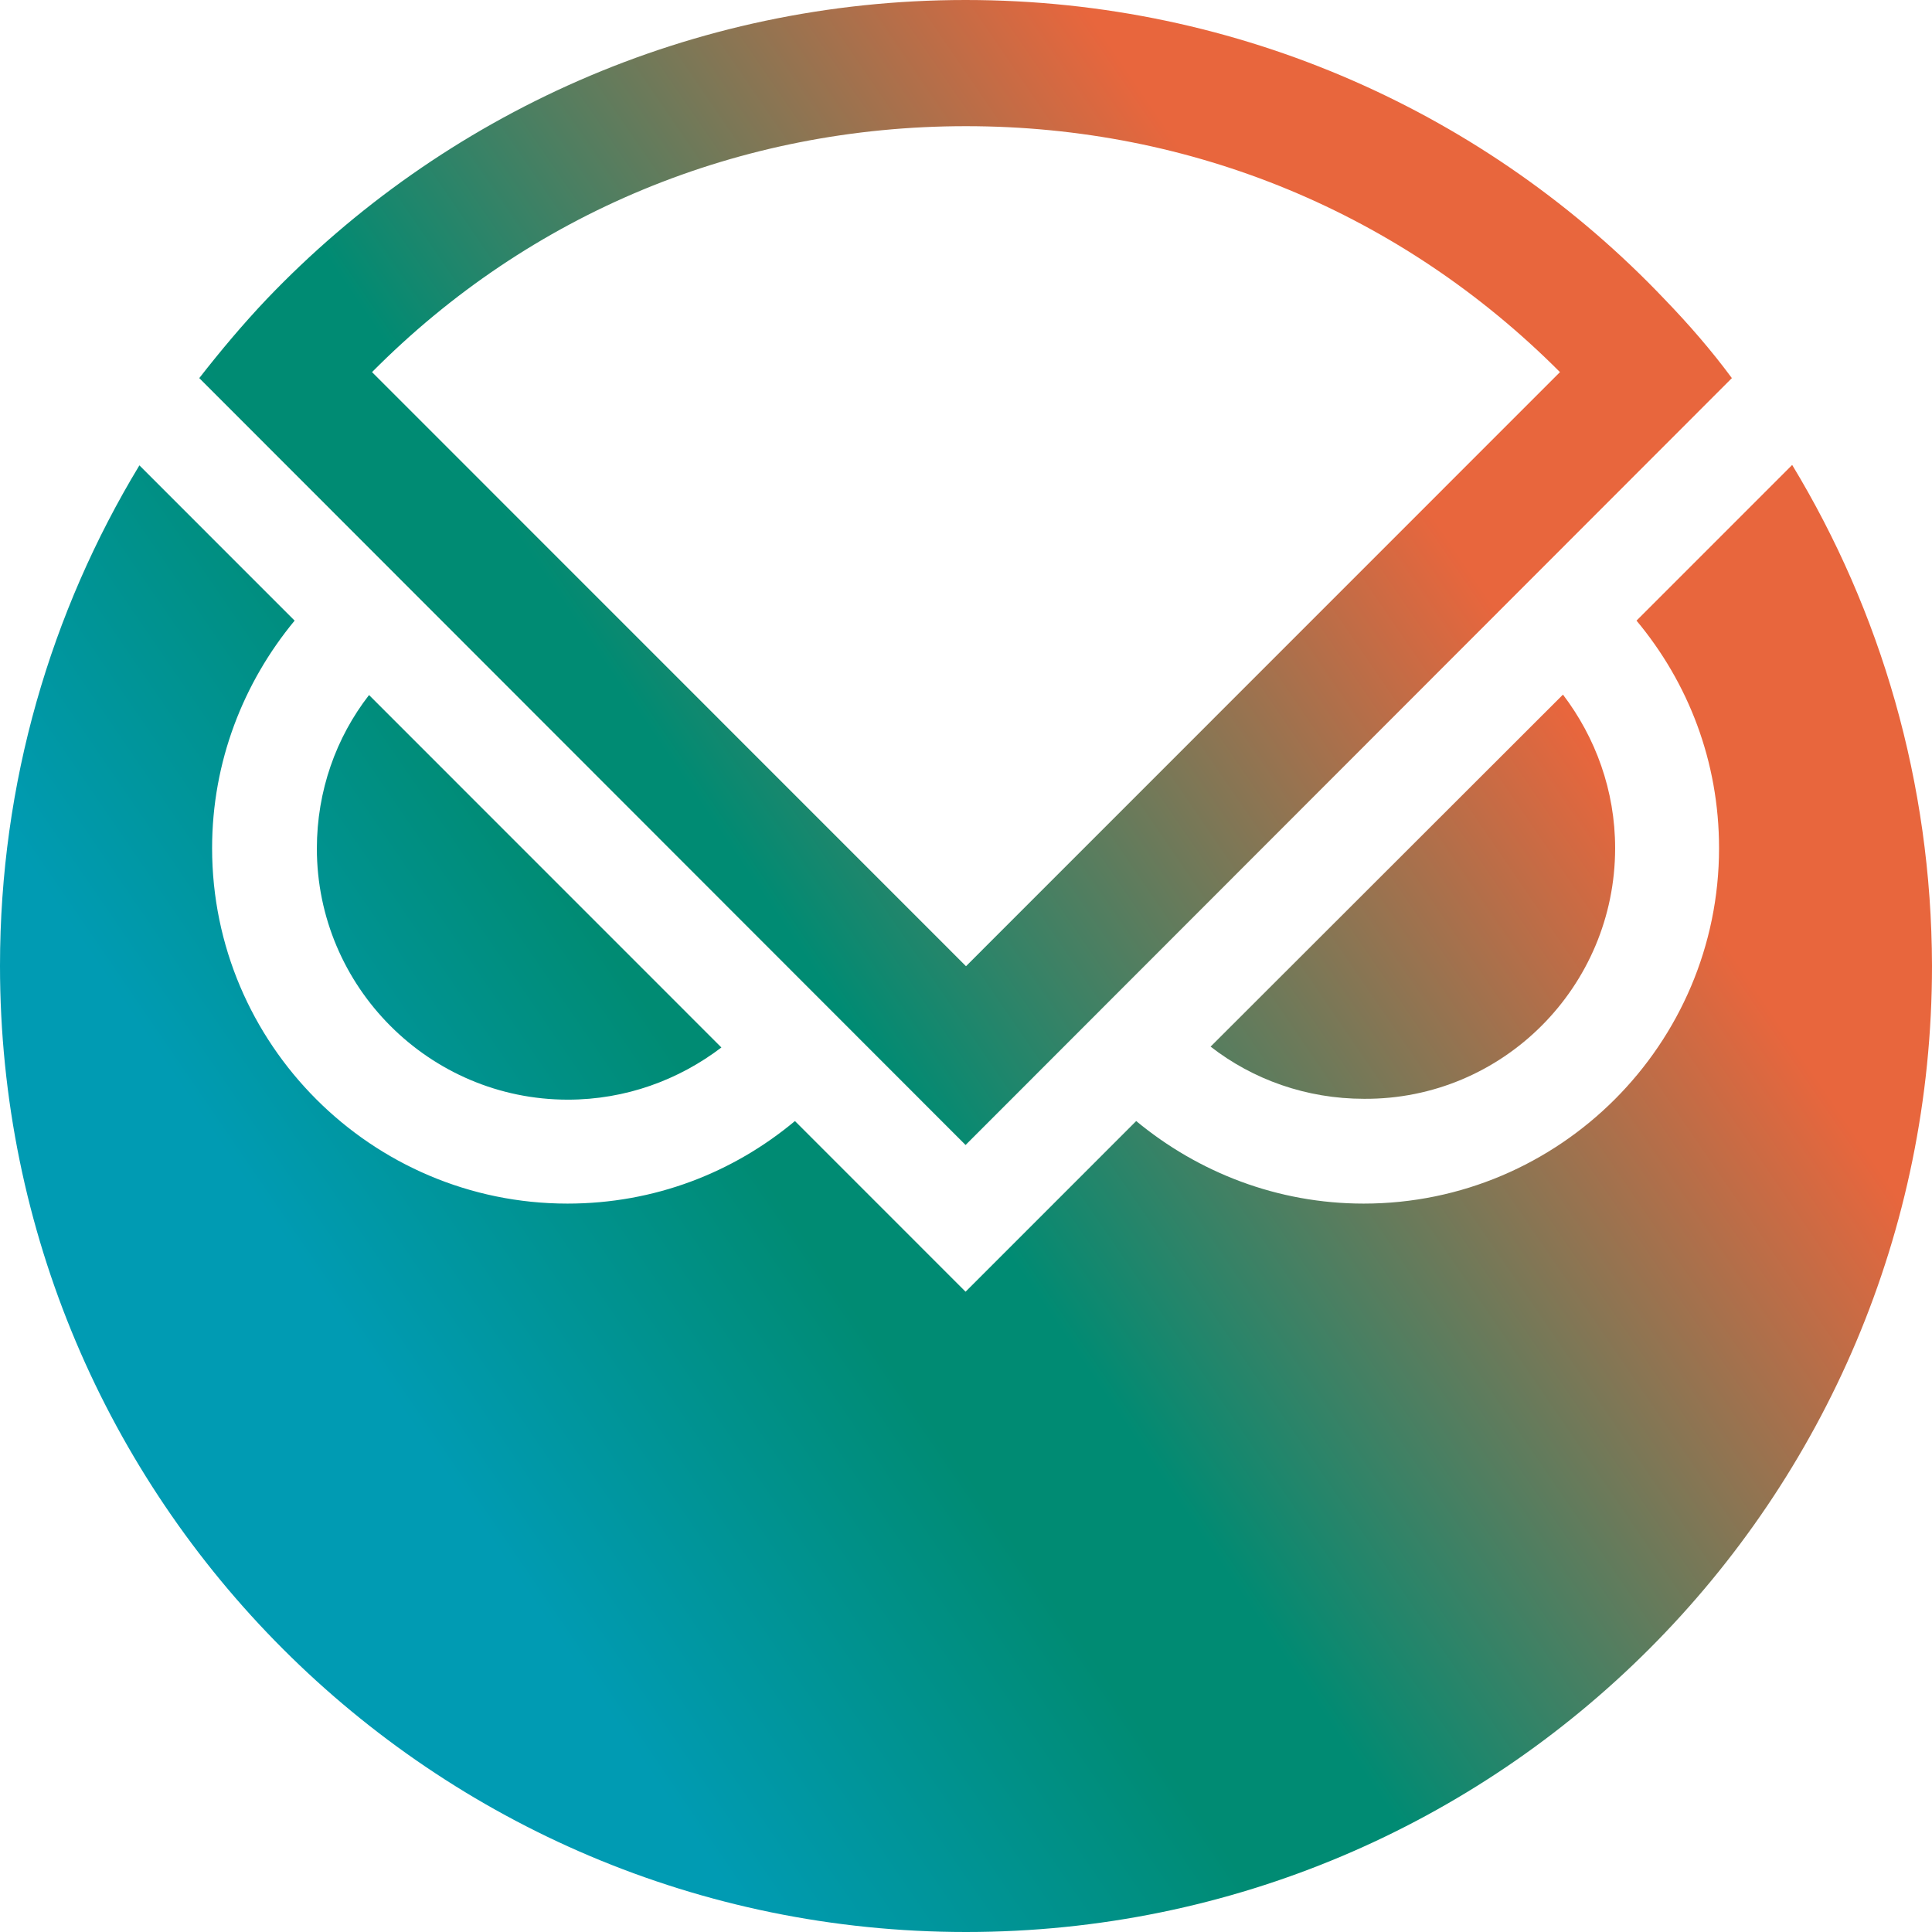 <svg width="600" height="600" viewBox="0 0 600 600" fill="none" xmlns="http://www.w3.org/2000/svg">
<path d="M176.361 341.51C194.289 341.51 210.757 335.4 224.037 325.304L114.608 215.851C104.382 229.002 98.406 245.606 98.406 263.538C98.406 306.442 133.333 341.51 176.361 341.51Z" fill="url(#paint0_linear_1_103)"/>
<path d="M501.594 263.405C501.594 245.473 495.485 229.002 485.392 215.719L375.963 325.039C389.11 335.267 405.71 341.244 423.639 341.244C466.667 341.51 501.594 306.442 501.594 263.405Z" fill="url(#paint1_linear_1_103)"/>
<path d="M556.574 144.388L508.234 192.739C524.303 211.999 533.865 236.44 533.865 263.405C533.865 324.242 484.329 373.788 423.506 373.788C396.68 373.788 372.112 364.091 352.855 348.151L299.867 401.151L246.879 348.151C227.623 364.224 203.187 373.788 176.228 373.788C115.405 373.788 65.87 324.242 65.87 263.405C65.87 236.573 75.564 211.999 91.501 192.739L66.799 168.032L43.294 144.521C15.803 189.949 0 243.082 0 299.934C0 465.575 134.263 600 300 600C465.737 600 600 465.707 600 299.934C599.867 242.949 584.064 189.816 556.574 144.388Z" fill="url(#paint2_linear_1_103)"/>
<path d="M516.866 92.849C462.417 35.599 385.259 0 299.867 0C214.475 0 137.45 35.732 82.868 92.849C75.432 100.686 68.526 108.922 61.886 117.423L299.867 355.59L537.849 117.423C531.474 108.789 524.436 100.686 516.866 92.849ZM300 39.185C370.252 39.185 435.325 66.283 484.462 115.563L300 300.066L115.538 115.563C164.542 66.15 229.748 39.185 300 39.185Z" fill="url(#paint3_linear_1_103)"/>
<defs>
<linearGradient id="paint0_linear_1_103" x1="-18.695" y1="399.309" x2="408.525" y2="107.066" gradientUnits="userSpaceOnUse">
<stop offset="0.186" stop-color="#009BB3"/>
<stop offset="0.446" stop-color="#008B73"/>
<stop offset="0.54" stop-color="#008B73"/>
<stop offset="1" stop-color="#E8663D"/>
</linearGradient>
<linearGradient id="paint1_linear_1_103" x1="79.767" y1="543.246" x2="506.986" y2="251.002" gradientUnits="userSpaceOnUse">
<stop offset="0.186" stop-color="#009BB3"/>
<stop offset="0.446" stop-color="#008B73"/>
<stop offset="0.54" stop-color="#008B73"/>
<stop offset="1" stop-color="#E8663D"/>
</linearGradient>
<linearGradient id="paint2_linear_1_103" x1="44.187" y1="491.233" x2="471.407" y2="198.99" gradientUnits="userSpaceOnUse">
<stop offset="0.186" stop-color="#009BB3"/>
<stop offset="0.446" stop-color="#008B73"/>
<stop offset="0.54" stop-color="#008B73"/>
<stop offset="1" stop-color="#E8663D"/>
</linearGradient>
<linearGradient id="paint3_linear_1_103" x1="-35.126" y1="375.288" x2="392.094" y2="83.045" gradientUnits="userSpaceOnUse">
<stop offset="0.186" stop-color="#009BB3"/>
<stop offset="0.446" stop-color="#008B73"/>
<stop offset="0.54" stop-color="#008B73"/>
<stop offset="1" stop-color="#E8663D"/>
</linearGradient>
</defs>
</svg>
